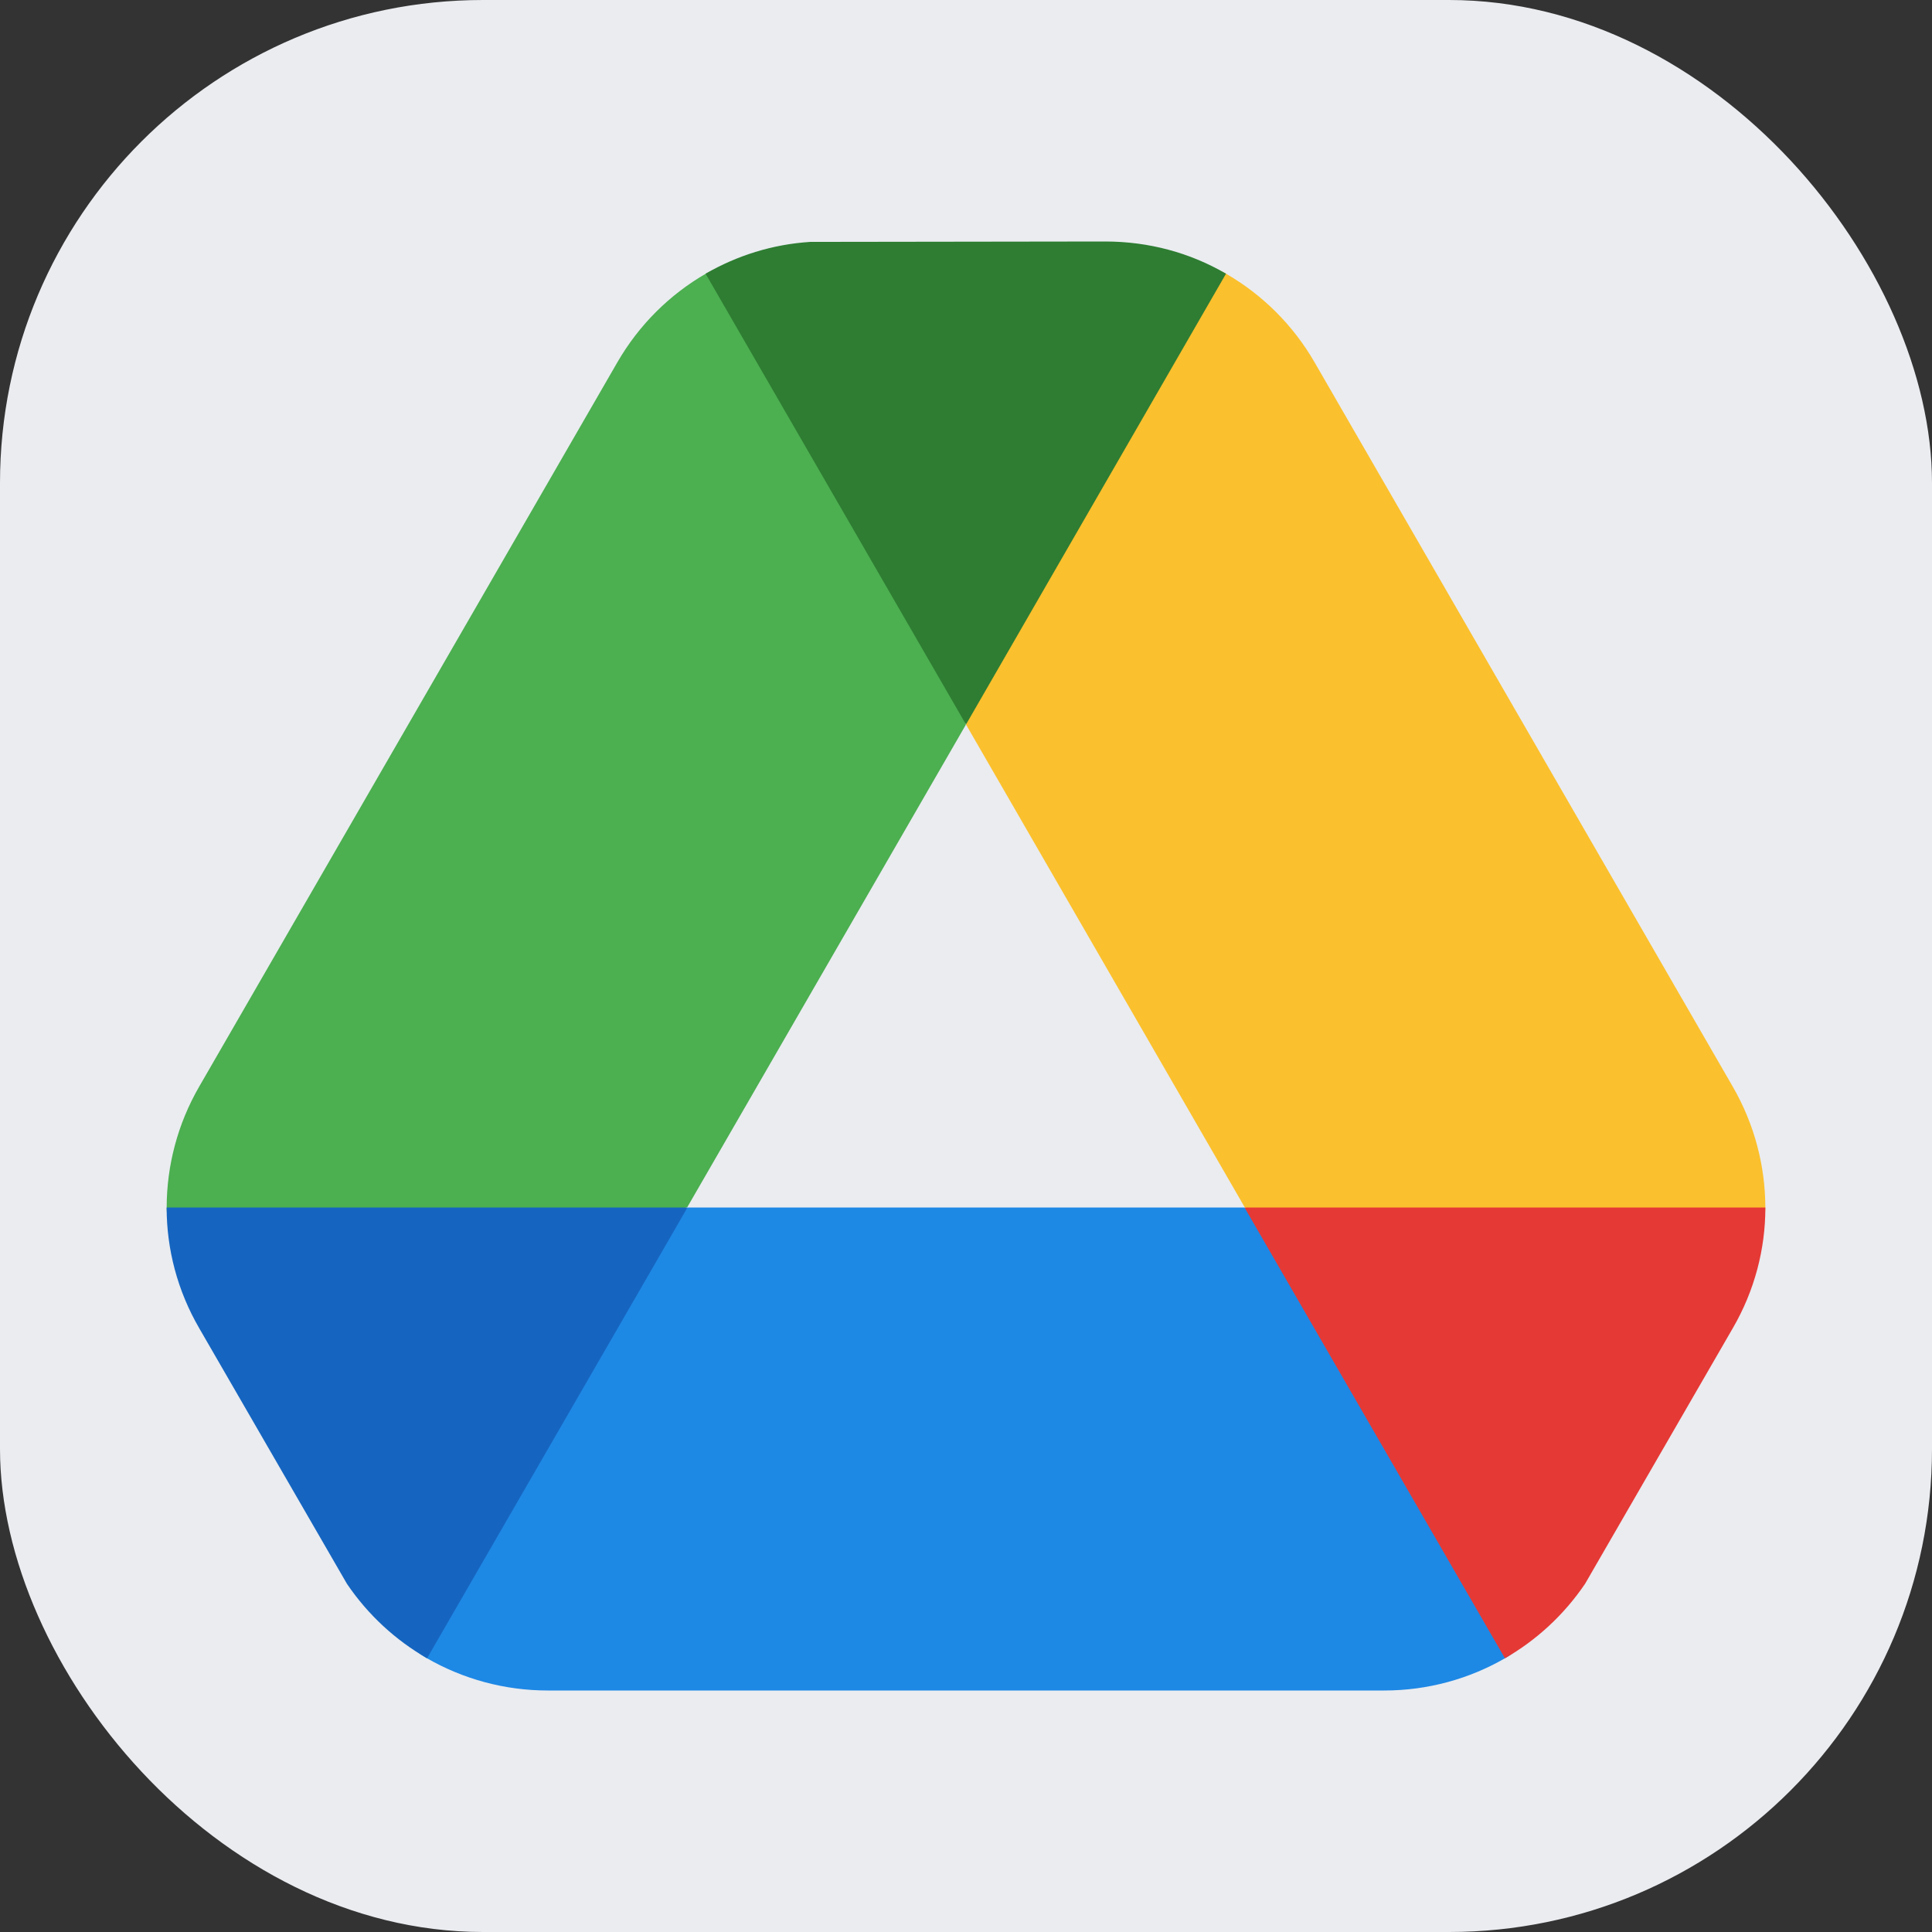 <svg width="48" height="48" viewBox="0 0 48 48" fill="none" xmlns="http://www.w3.org/2000/svg">
<rect x="0" y="0" width="48" height="48" fill="#333333" stroke="none"/>
<rect width="48" height="48" rx="12" fill="#EAECF0"/>
<path d="M38.59 39C38.055 39.93 38.292 40.68 37.395 41.197C36.498 41.715 35.465 42 34.39 42H13.61C12.536 42 11.504 41.715 10.606 41.198C9.708 40.681 9.945 39.93 9.41 39L17.08 30H30.92L38.59 39Z" fill="#1E88E5"/>
<path d="M27.463 7C28.536 6.998 29.567 6.284 30.464 6.802C31.361 7.321 32.124 8.072 32.661 9.003L43.051 26.999C43.588 27.929 43.858 28.966 43.859 30.001C43.86 31.038 42.592 32.074 42.053 33.002L30.926 29.997L24.002 18.004L27.463 7Z" fill="#FBC02D"/>
<path d="M43.86 30C43.86 31.04 43.59 32.07 43.05 33L39.38 39.35C38.85 40.13 38.17 40.75 37.39 41.2L30.92 30H43.86Z" fill="#E53935"/>
<path d="M5.947 33C5.409 32.072 4.141 31.036 4.141 30C4.142 28.964 4.411 27.927 4.949 26.996L15.339 9C15.876 8.07 16.639 7.318 17.535 6.8C18.432 6.281 19.464 6.995 20.537 6.997L23.996 18.006L17.074 29.995L5.947 33Z" fill="#4CAF50"/>
<path d="M17.08 30L10.61 41.2C9.83 40.75 9.15 40.13 8.62 39.35L4.95 33C4.41 32.07 4.14 31.04 4.14 30H17.08Z" fill="#1565C0"/>
<path d="M30.46 6.8L24 18L17.53 6.8C18.31 6.35 19.19 6.07 20.13 6.01L27.46 6C28.54 6 29.57 6.28 30.46 6.8Z" fill="#2E7D32"/>
</svg>
